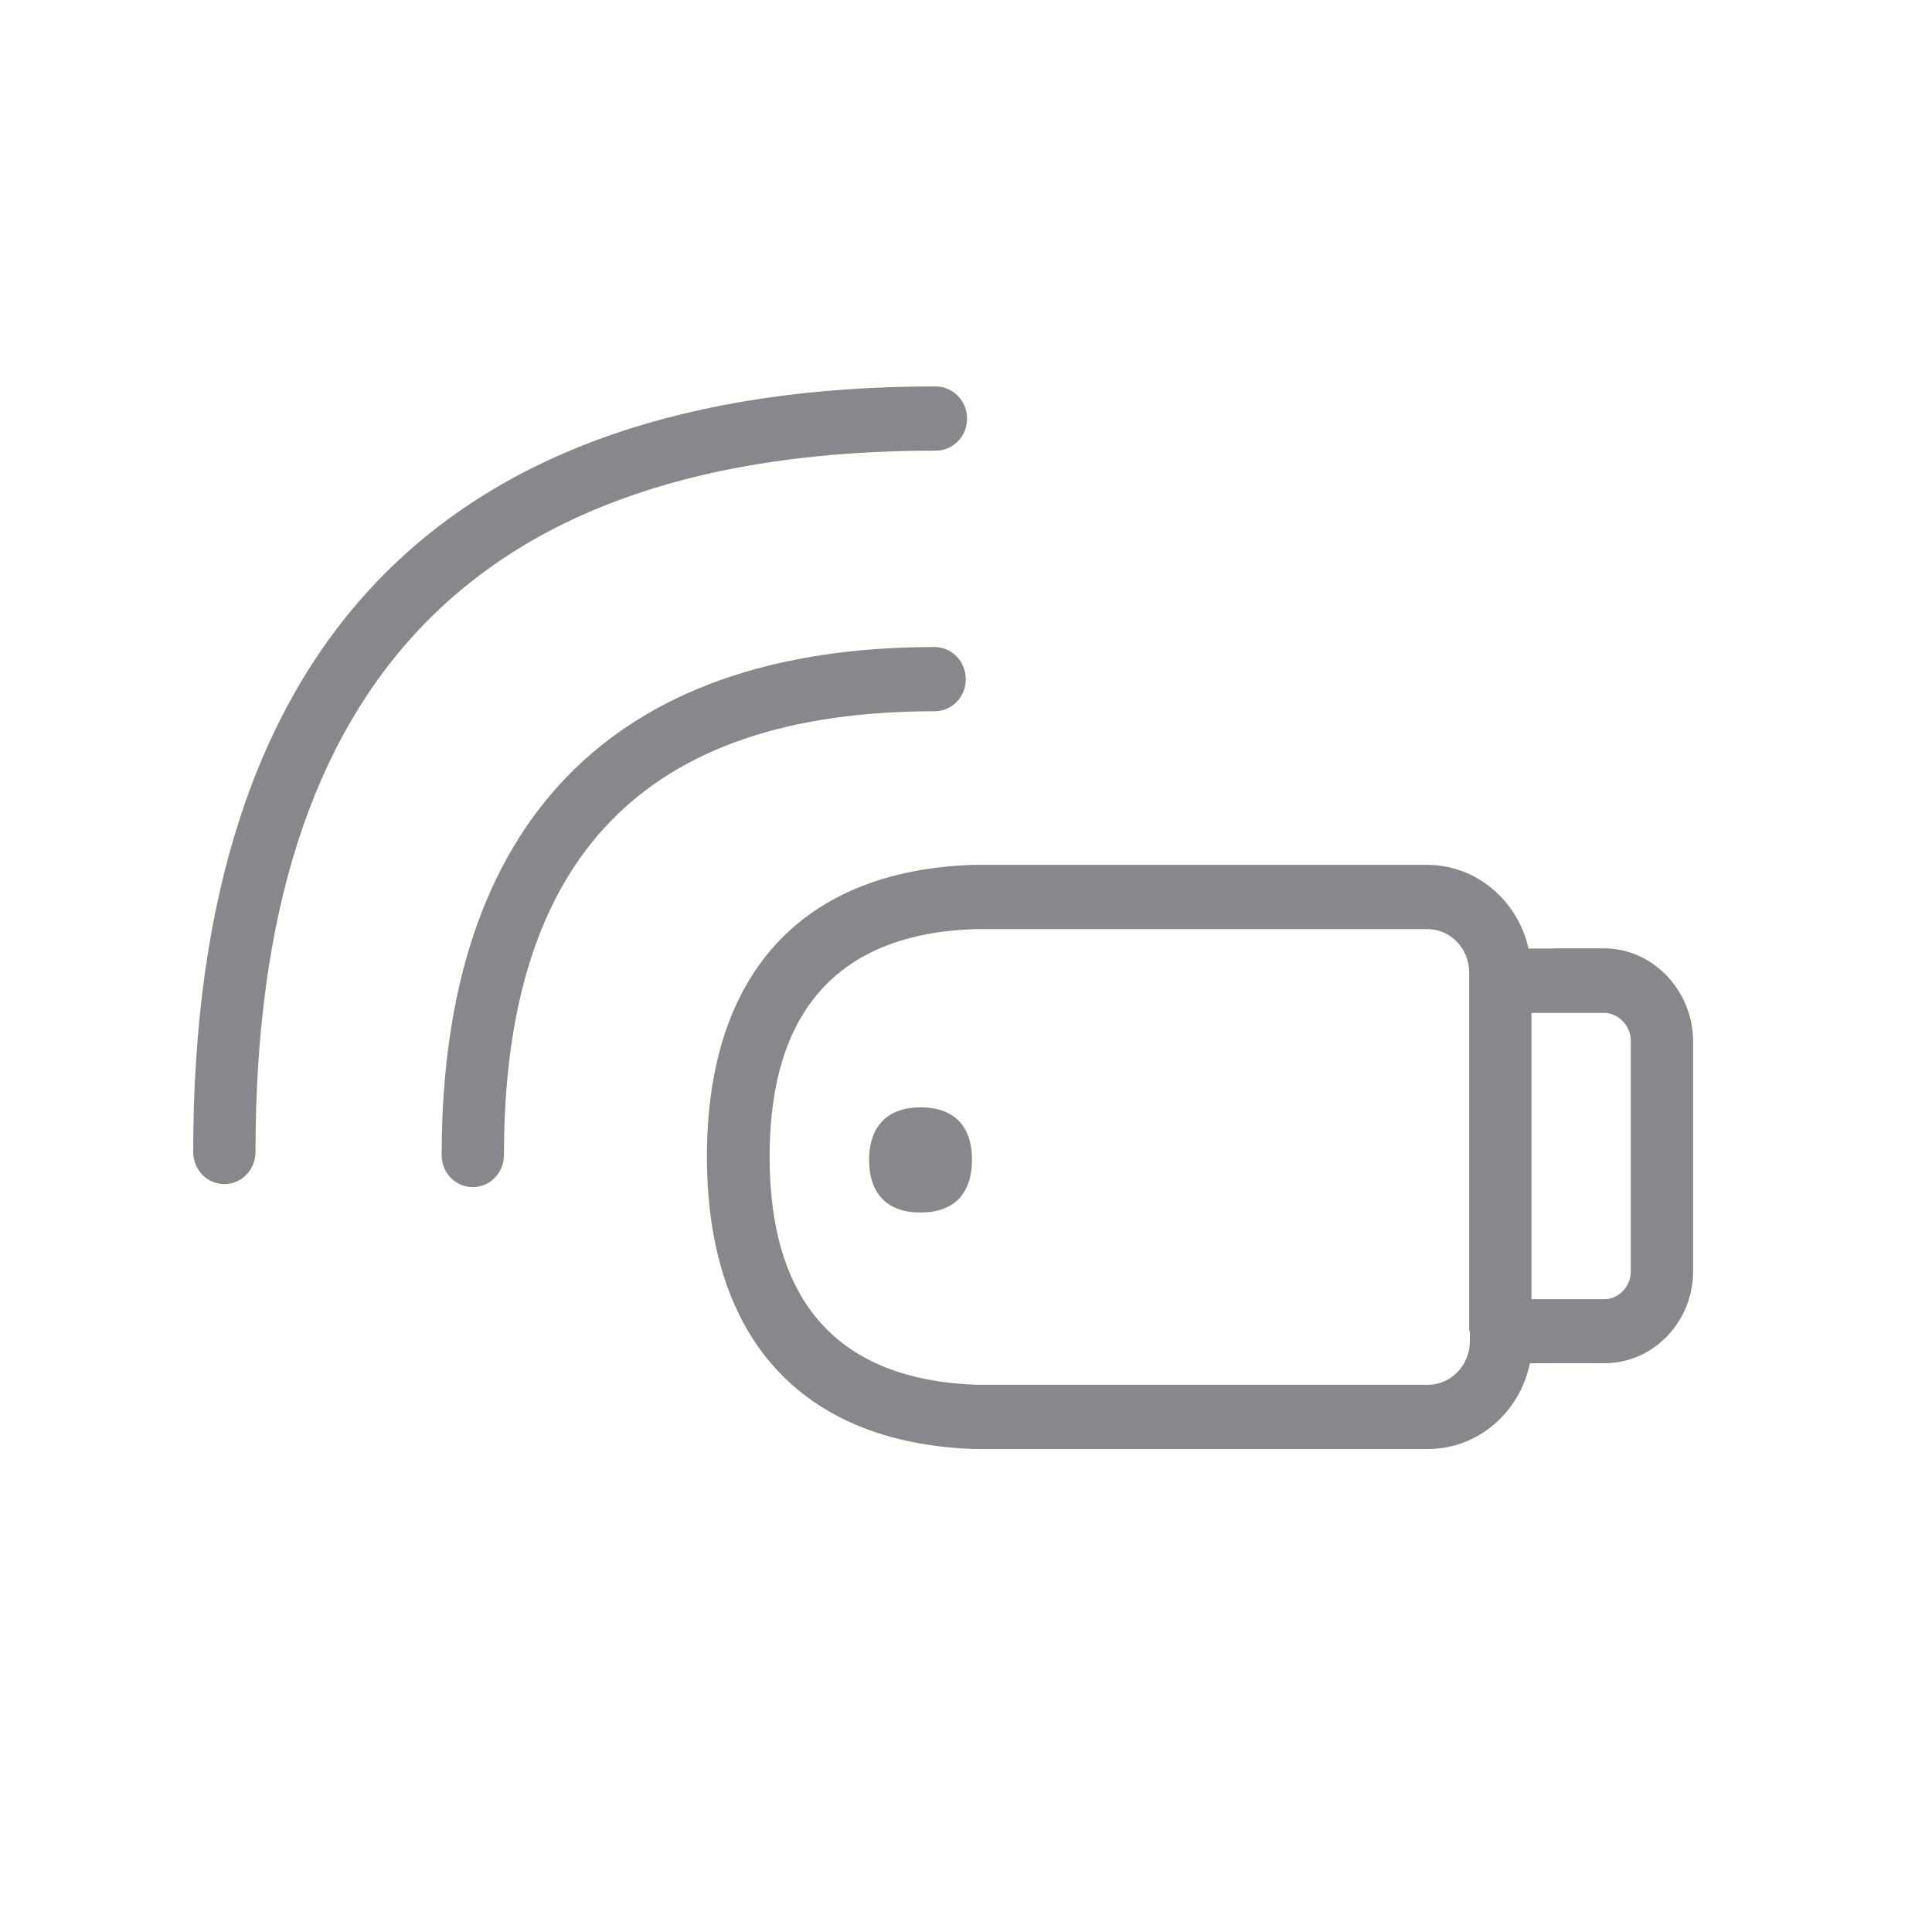 <svg width="20" height="20" viewBox="0 0 20 20" fill="none" xmlns="http://www.w3.org/2000/svg">
<path fill-rule="evenodd" clip-rule="evenodd" d="M9.531 11.463C9.854 11.463 10.062 11.635 10.062 12.006C10.062 12.185 10.013 12.318 9.927 12.409C9.834 12.506 9.697 12.552 9.529 12.552C9.361 12.552 9.224 12.506 9.132 12.409C9.045 12.318 8.997 12.185 8.997 12.006C8.999 11.635 9.209 11.463 9.531 11.463ZM10.011 4.334C10.011 4.517 9.867 4.665 9.688 4.665C4.947 4.665 2.645 7.04 2.645 11.925C2.645 12.108 2.502 12.258 2.323 12.258C2.144 12.258 2 12.11 2 11.925C2 6.667 4.587 4 9.688 4C9.867 4.002 10.011 4.15 10.011 4.334ZM9.998 7.031C9.998 7.215 9.854 7.363 9.675 7.363C6.675 7.363 5.217 8.867 5.217 11.958C5.217 12.141 5.073 12.289 4.894 12.289C4.715 12.289 4.572 12.141 4.572 11.958C4.572 8.516 6.337 6.698 9.675 6.698C9.852 6.698 9.998 6.846 9.998 7.031ZM16.882 13.16V10.771C16.88 10.626 16.767 10.5 16.628 10.486H15.854V13.449H16.612C16.76 13.447 16.882 13.316 16.882 13.16ZM14.785 14.335C15.021 14.335 15.216 14.132 15.216 13.884V13.778H15.209V10.069C15.209 9.819 15.015 9.618 14.778 9.618H10.093C8.685 9.665 7.967 10.458 7.967 11.973C7.967 13.489 8.685 14.282 10.104 14.335H14.785ZM16.603 9.817C17.103 9.817 17.516 10.241 17.527 10.763V13.16C17.527 13.683 17.116 14.112 16.61 14.112H15.837C15.735 14.618 15.302 15 14.783 15H10.077C8.299 14.934 7.318 13.858 7.318 11.973C7.318 10.084 8.299 9.011 10.077 8.953H14.774C15.284 8.953 15.713 9.324 15.823 9.819H16.078V9.817H16.603Z" fill="#86888C"/>
</svg>
